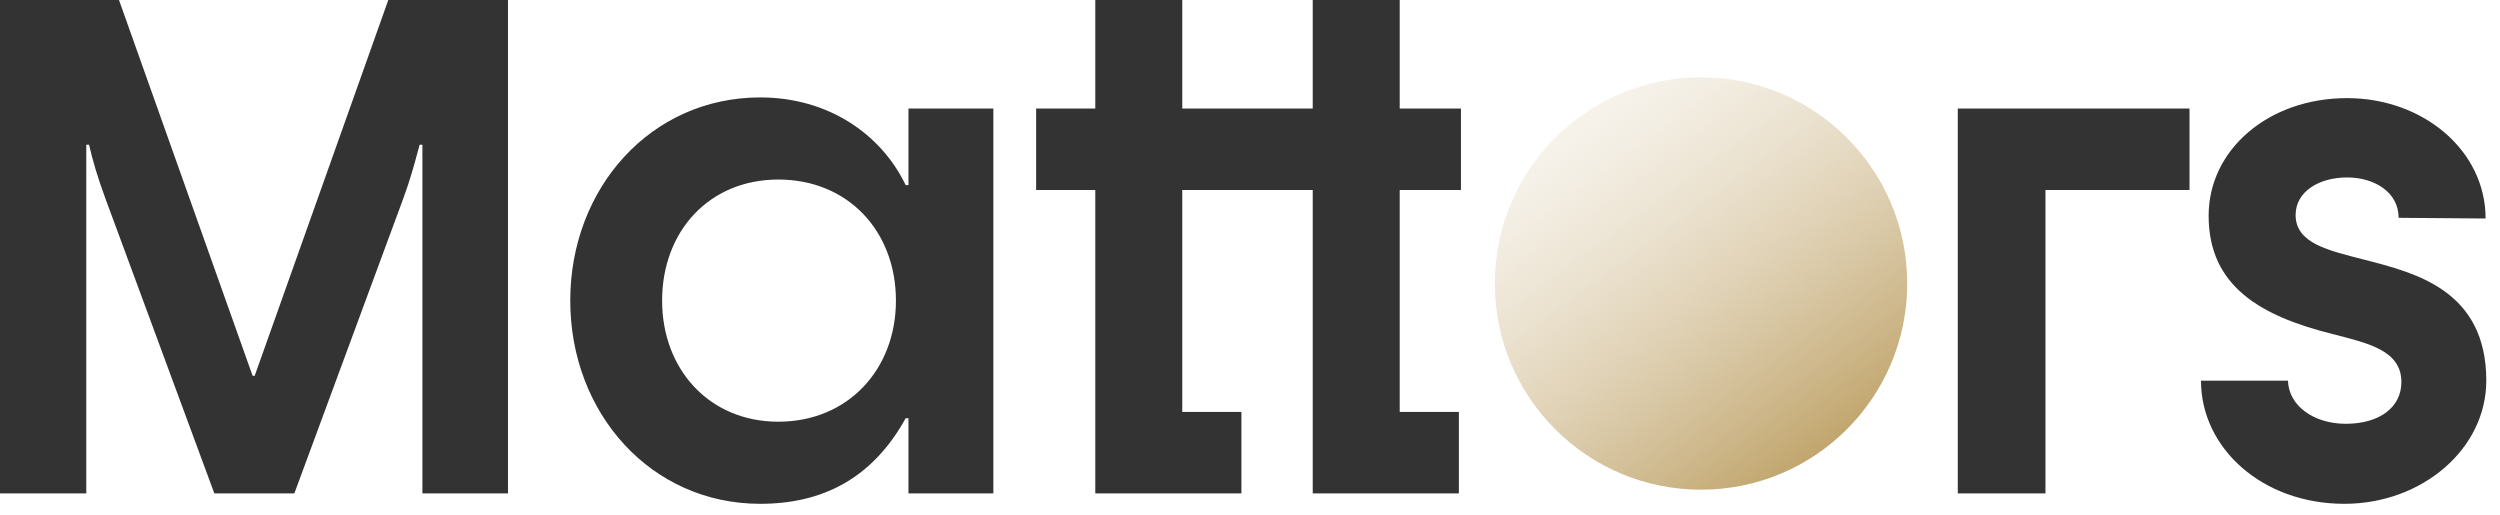 <svg width="97" height="20" viewBox="0 0 97 20" fill="none" xmlns="http://www.w3.org/2000/svg">
<path fill-rule="evenodd" clip-rule="evenodd" d="M0 19.143V0H4.617L9.801 14.58H9.882L15.066 0H19.71V19.143H16.389V5.616H16.281C16.259 5.698 16.236 5.78 16.214 5.864C16.072 6.391 15.916 6.969 15.66 7.668L11.421 19.143H8.316L4.077 7.668C3.78 6.858 3.591 6.21 3.456 5.616H3.348V19.143H0ZM29.497 19.548C25.258 19.548 22.126 16.038 22.126 11.664C22.126 7.29 25.258 3.78 29.497 3.78C32.143 3.78 34.195 5.211 35.14 7.182H35.248V4.212H38.542V19.143H35.248V16.227H35.14C33.844 18.576 31.9 19.548 29.497 19.548ZM30.199 16.362C32.899 16.362 34.762 14.337 34.762 11.664C34.762 8.964 32.899 6.966 30.199 6.966C27.526 6.966 25.69 8.964 25.69 11.664C25.69 14.337 27.526 16.362 30.199 16.362ZM42.497 19.143V7.371H40.202V4.212H42.497V0H45.872V4.212H47.639H48.248H50.934V0H54.309V4.212H56.685V7.371H54.309V15.984H56.604V19.143H50.934V7.371H48.248H47.639H45.872V15.984H48.167V19.143H42.497ZM75.962 19.143V4.212H84.953V7.371H79.364V19.143H75.962ZM90.96 19.548C87.774 19.548 85.398 17.388 85.398 14.769H88.773C88.8 15.741 89.772 16.443 91.014 16.443C92.337 16.443 93.174 15.795 93.174 14.823C93.174 13.581 91.851 13.311 90.501 12.96C87.693 12.258 85.695 11.097 85.695 8.37C85.695 5.805 88.017 3.807 91.068 3.807C94.011 3.807 96.441 5.832 96.441 8.478L93.066 8.451C93.066 7.452 92.121 6.885 91.068 6.885C89.988 6.885 89.07 7.425 89.07 8.343C89.07 9.45 90.366 9.72 91.716 10.071C93.714 10.584 96.468 11.259 96.468 14.769C96.468 17.415 93.984 19.548 90.96 19.548Z" fill="#333333"/>
<circle cx="66" cy="11" r="8" fill="url(#paint0_linear)"/>
<defs>
<linearGradient id="paint0_linear" x1="71" y1="17.5" x2="56" y2="-3" gradientUnits="userSpaceOnUse">
<stop stop-color="#C0A46B"/>
<stop offset="1" stop-color="white" stop-opacity="0"/>
</linearGradient>
</defs>
</svg>
